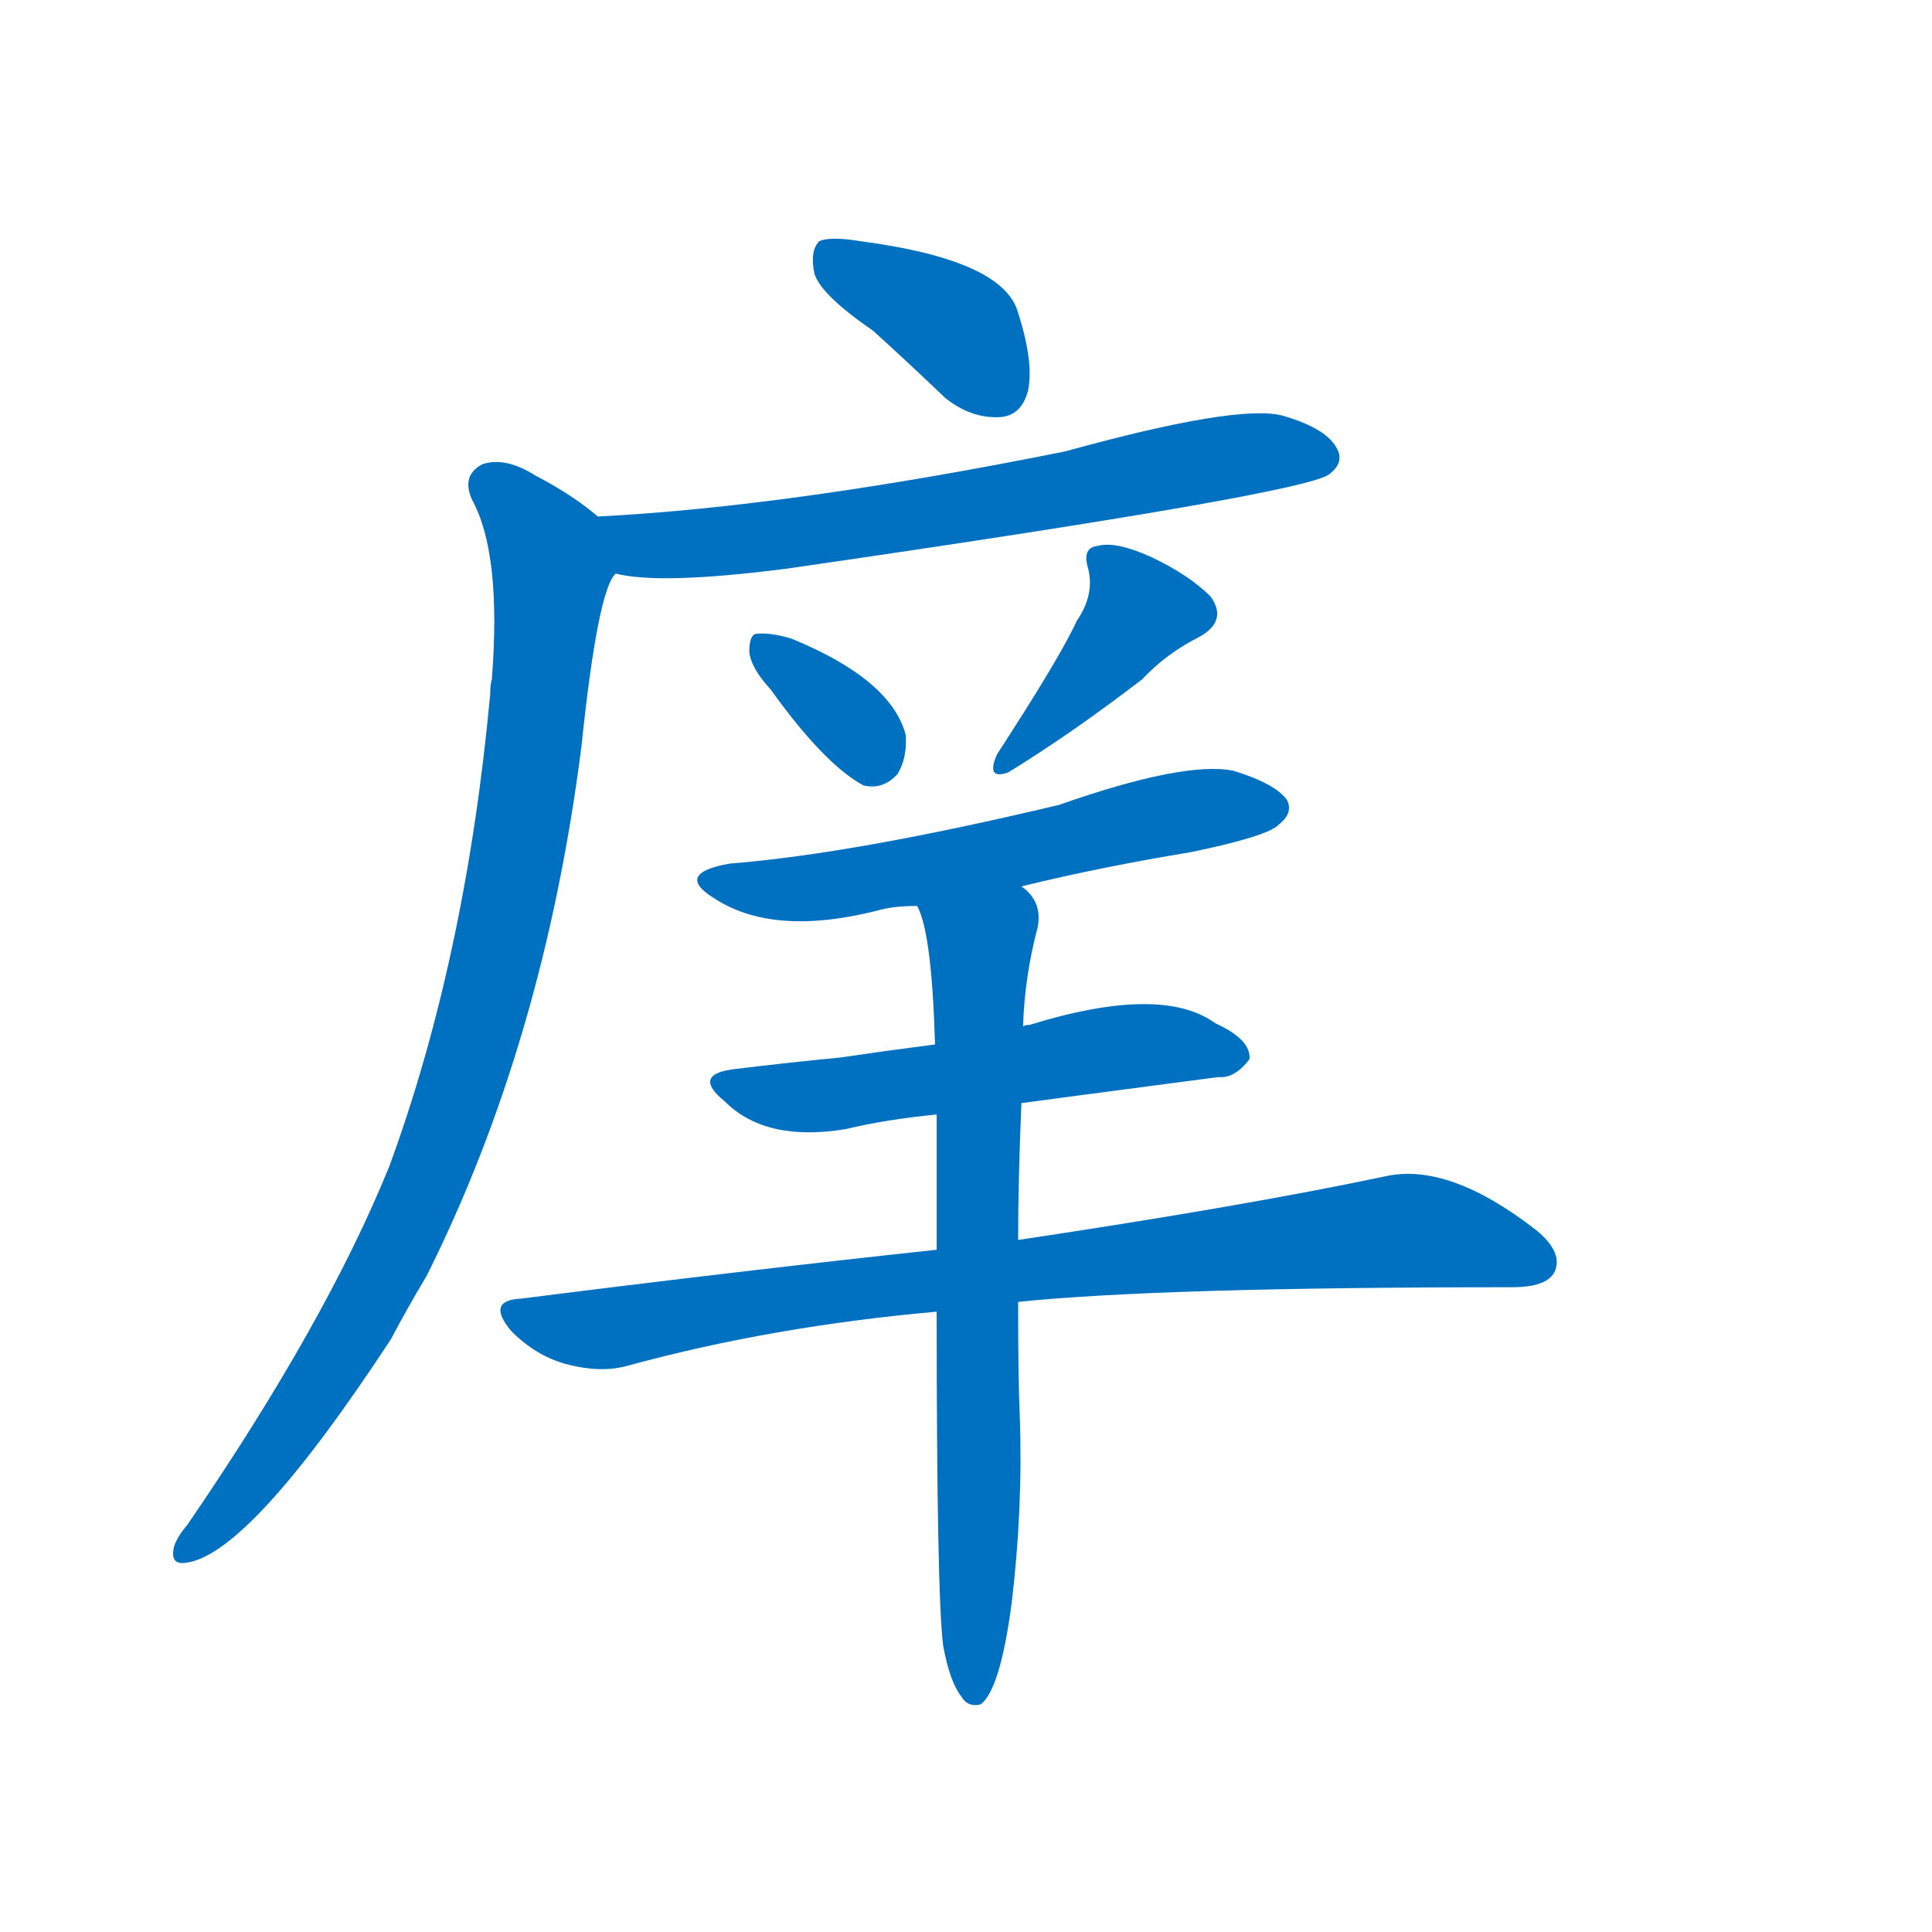 <svg width='83' height='83' >
                                <g transform="translate(3, 70) scale(0.07, -0.07)">
                                    <!-- 先将完整的字以灰色字体绘制完成，层级位于下面 -->
                                                                        <path d="M 493 797 Q 514 778 537 756 Q 553 743 571 744 Q 584 745 588 760 Q 592 778 581 811 Q 569 841 485 852 Q 467 855 460 852 Q 454 846 457 832 Q 461 819 493 797 Z" style="fill: #0070C0;"></path>
                                                                        <path d="M 335 648 Q 362 641 440 651 Q 758 697 773 709 Q 782 716 778 724 Q 772 737 744 745 Q 716 752 611 723 Q 442 689 324 683 C 294 681 305 653 335 648 Z" style="fill: #0070C0;"></path>
                                                                        <path d="M 324 683 Q 309 696 286 708 Q 267 720 253 715 Q 240 708 247 693 Q 265 660 259 583 Q 258 580 258 574 Q 243 412 196 284 Q 157 188 72 64 Q 66 57 64 51 Q 61 39 72 41 Q 111 47 197 178 Q 207 197 219 217 Q 291 361 314 542 Q 324 638 335 648 C 343 669 343 669 324 683 Z" style="fill: #0070C0;"></path>
                                                                        <path d="M 430 577 Q 463 531 487 518 Q 499 515 508 525 Q 514 535 513 549 Q 504 583 443 608 Q 430 612 421 611 Q 417 610 417 600 Q 418 590 430 577 Z" style="fill: #0070C0;"></path>
                                                                        <path d="M 618 619 Q 608 597 569 537 Q 562 521 576 526 Q 615 550 658 583 Q 673 599 693 609 Q 711 619 700 634 Q 687 647 664 658 Q 642 668 631 665 Q 621 664 625 651 Q 629 635 618 619 Z" style="fill: #0070C0;"></path>
                                                                        <path d="M 584 456 Q 633 468 688 477 Q 736 487 742 494 Q 751 501 747 509 Q 740 519 714 527 Q 684 533 607 506 Q 481 476 405 470 Q 371 464 395 449 Q 431 425 495 441 Q 505 444 520 444 L 584 456 Z" style="fill: #0070C0;"></path>
                                                                        <path d="M 584 323 Q 591 324 705 339 Q 715 338 724 350 Q 725 362 703 372 Q 670 396 589 371 Q 586 371 585 370 L 531 359 Q 500 355 473 351 Q 442 348 409 344 Q 381 341 402 324 Q 427 299 476 307 Q 501 313 532 316 L 584 323 Z" style="fill: #0070C0;"></path>
                                                                        <path d="M 582 201 Q 669 210 885 210 Q 906 210 911 219 Q 917 231 900 245 Q 846 287 807 278 Q 722 260 582 239 L 532 233 Q 411 220 277 203 Q 255 202 271 183 Q 286 168 304 163 Q 326 157 343 162 Q 431 186 532 195 L 582 201 Z" style="fill: #0070C0;"></path>
                                                                        <path d="M 536 -10 Q 540 -32 547 -41 Q 551 -48 559 -46 Q 571 -37 578 16 Q 585 74 583 131 Q 582 153 582 201 L 582 239 Q 582 276 584 323 L 585 370 Q 586 401 594 431 Q 597 447 584 456 C 566 480 511 473 520 444 Q 529 428 531 359 L 532 316 Q 532 279 532 233 L 532 195 Q 532 21 536 -10 Z" style="fill: #0070C0;"></path>
                                    
                                    
                                                                                                                                                                                                                                                                                                                                                                                                                                                                                                                                                                                                                                                                                                                                                                                        </g>
                            </svg>
